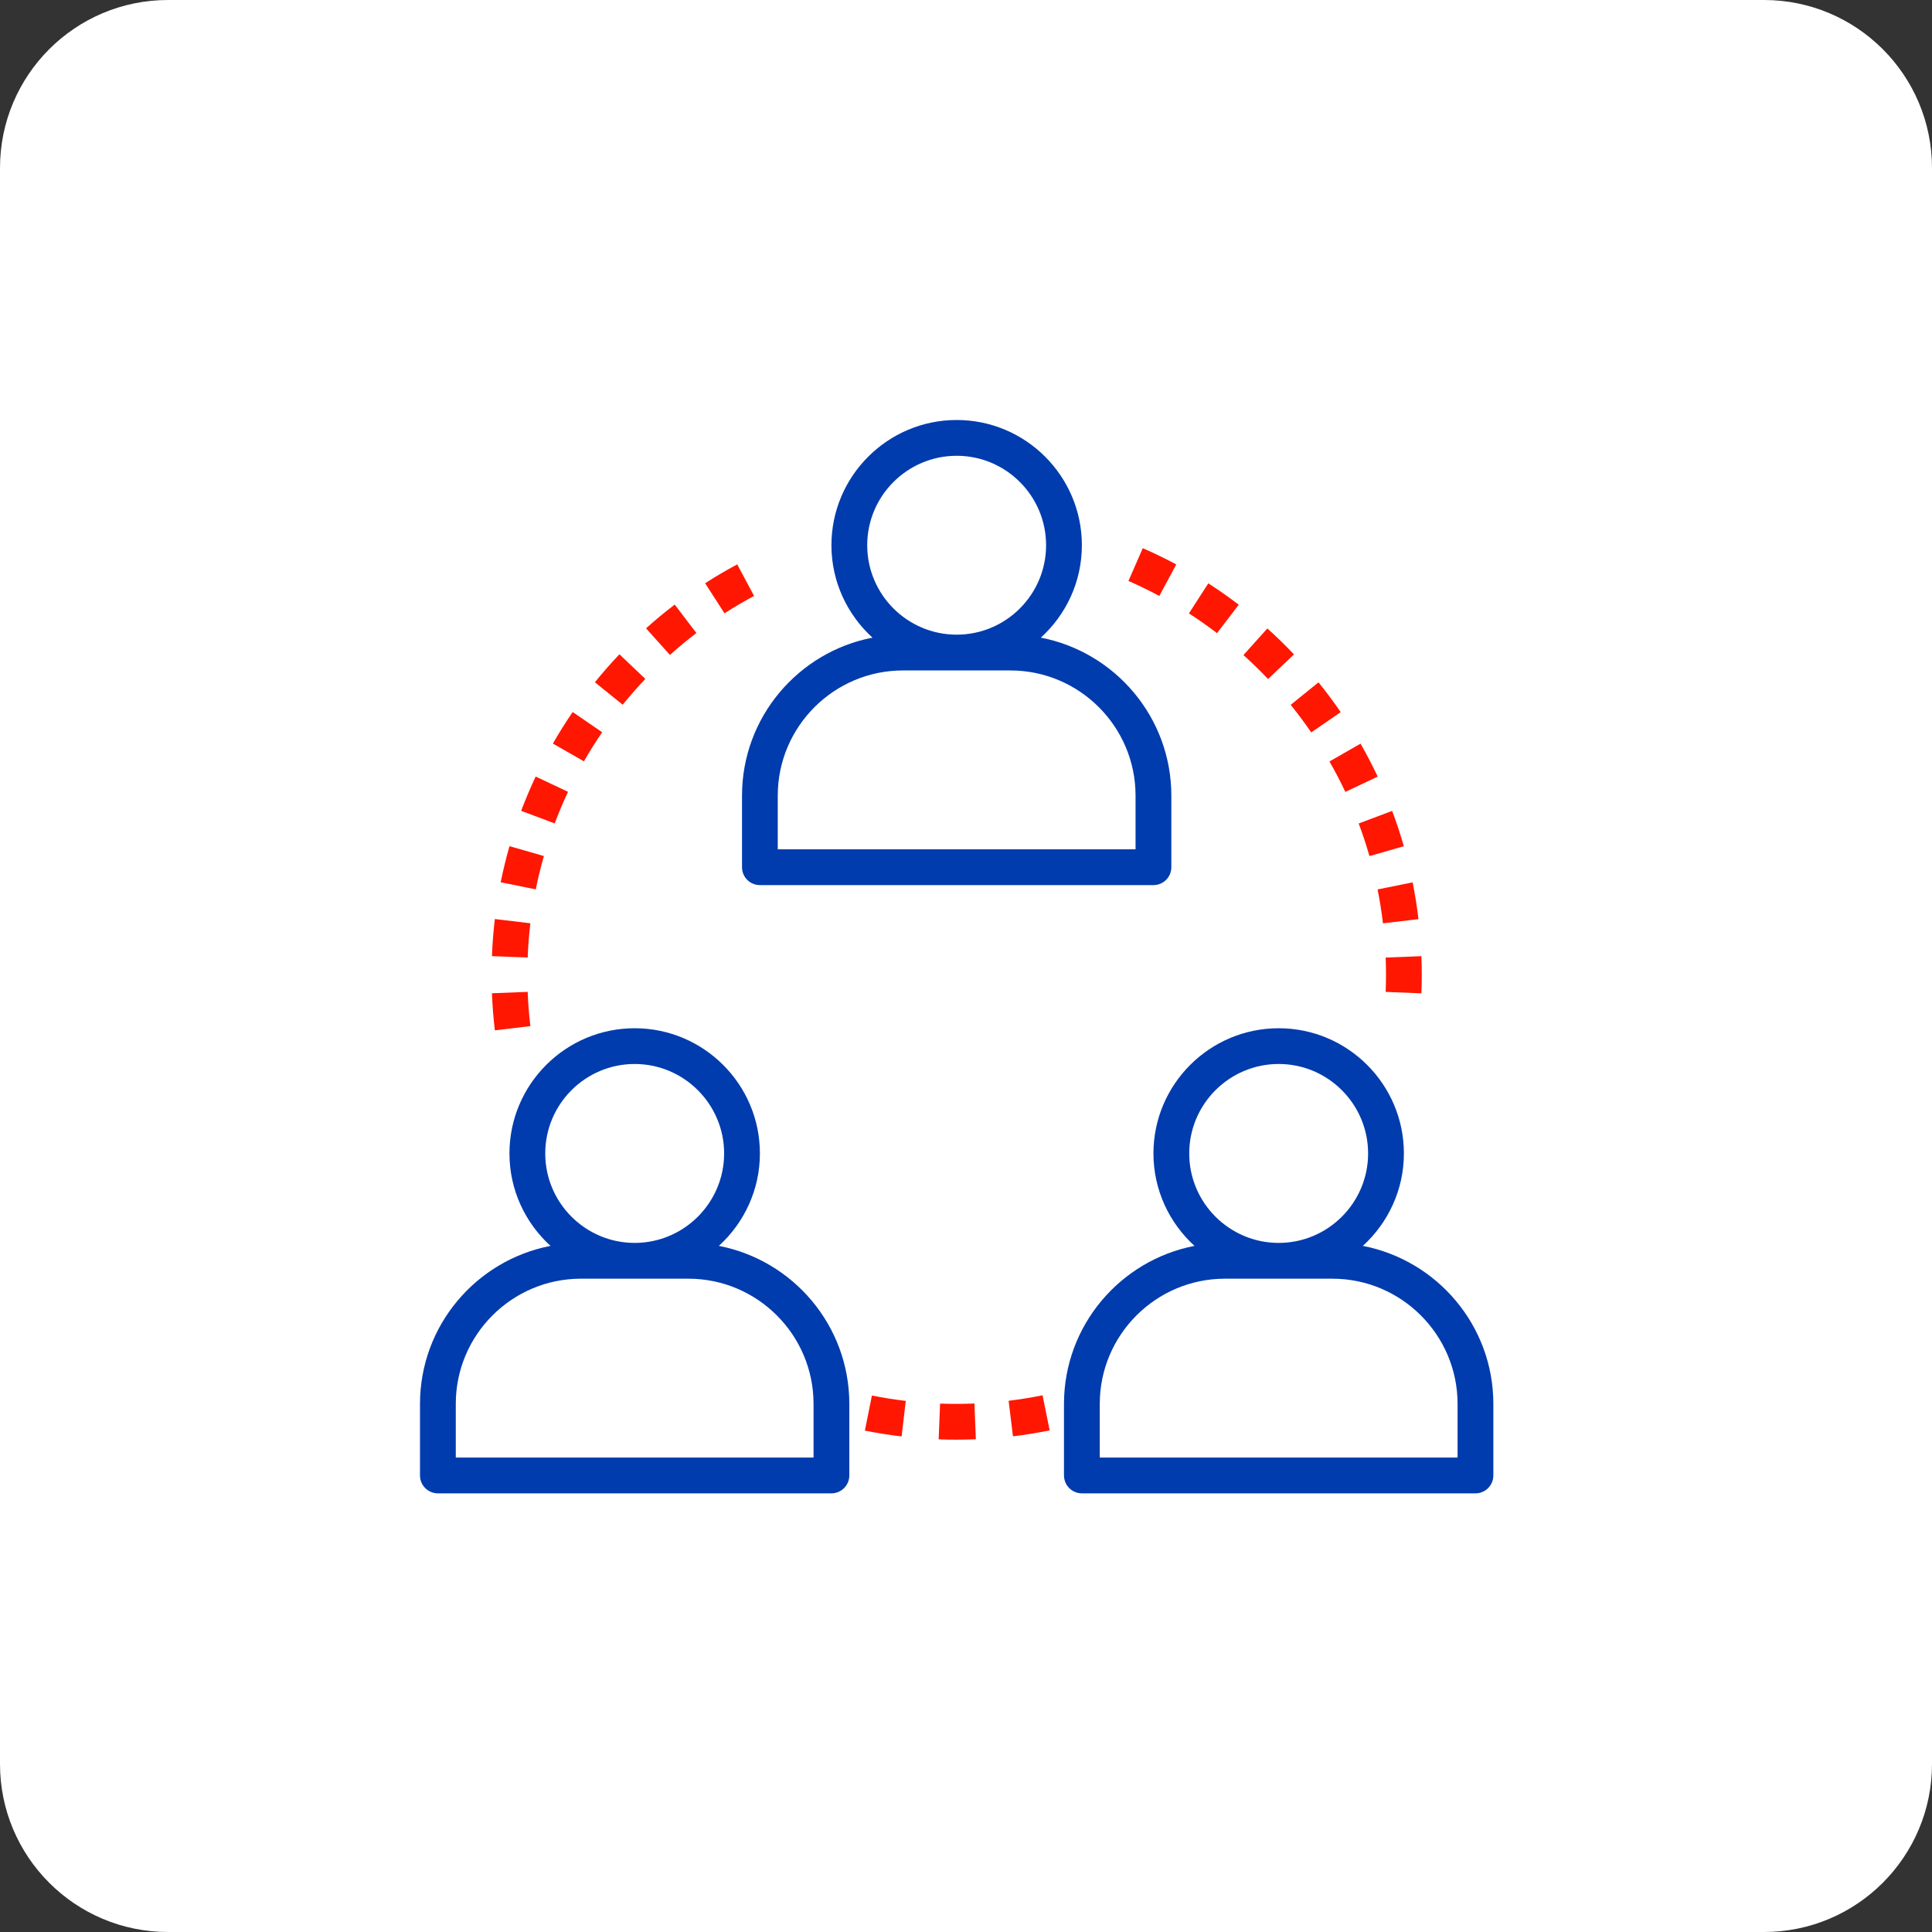 <svg xmlns="http://www.w3.org/2000/svg" width="46" height="46" viewBox="0 0 46 46" fill="none"><rect x="0" y="0" width="46" height="46" fill="#333333" stroke="none"/><path d="M0 4C0 1.791 1.791 0 4 0H42C44.209 0 46 1.791 46 4V42C46 44.209 44.209 46 42 46H4C1.791 46 0 44.209 0 42V4Z" fill="white"></path><path d="M24.782 15.182C25.381 14.637 25.759 13.853 25.759 12.982C25.759 11.338 24.422 10 22.778 10C21.134 10 19.796 11.338 19.796 12.982C19.796 13.853 20.175 14.637 20.773 15.182C19.006 15.523 17.667 17.079 17.667 18.944V20.648C17.667 20.884 17.857 21.074 18.093 21.074H27.463C27.698 21.074 27.889 20.884 27.889 20.648V18.944C27.889 17.079 26.549 15.523 24.782 15.182ZM20.648 12.982C20.648 11.807 21.604 10.852 22.778 10.852C23.952 10.852 24.907 11.807 24.907 12.982C24.907 14.156 23.952 15.111 22.778 15.111C21.604 15.111 20.648 14.156 20.648 12.982ZM27.037 20.222H18.518V18.944C18.518 17.301 19.856 15.963 21.5 15.963H24.055C25.7 15.963 27.037 17.301 27.037 18.944V20.222Z" fill="#003CAD"></path><path d="M17.116 29.664C17.714 29.118 18.093 28.335 18.093 27.463C18.093 25.819 16.755 24.482 15.111 24.482C13.467 24.482 12.13 25.819 12.13 27.463C12.13 28.335 12.508 29.118 13.107 29.664C11.339 30.005 10 31.561 10 33.426V35.13C10 35.365 10.191 35.556 10.426 35.556H19.796C20.031 35.556 20.222 35.365 20.222 35.13V33.426C20.222 31.561 18.883 30.005 17.116 29.664ZM12.982 27.463C12.982 26.289 13.937 25.333 15.111 25.333C16.285 25.333 17.241 26.289 17.241 27.463C17.241 28.637 16.285 29.593 15.111 29.593C13.937 29.593 12.982 28.637 12.982 27.463ZM19.37 34.704H10.852V33.426C10.852 31.782 12.189 30.445 13.833 30.445H16.389C18.033 30.445 19.37 31.782 19.37 33.426V34.704Z" fill="#003CAD"></path><path d="M32.449 29.664C33.047 29.118 33.426 28.335 33.426 27.463C33.426 25.819 32.089 24.482 30.445 24.482C28.8 24.482 27.463 25.819 27.463 27.463C27.463 28.335 27.842 29.118 28.44 29.664C26.673 30.005 25.333 31.561 25.333 33.426V35.13C25.333 35.365 25.524 35.556 25.759 35.556H35.13C35.365 35.556 35.556 35.365 35.556 35.13V33.426C35.556 31.561 34.216 30.005 32.449 29.664ZM28.315 27.463C28.315 26.289 29.27 25.333 30.445 25.333C31.619 25.333 32.574 26.289 32.574 27.463C32.574 28.637 31.619 29.593 30.445 29.593C29.27 29.593 28.315 28.637 28.315 27.463ZM34.704 34.704H26.185V33.426C26.185 31.782 27.523 30.445 29.167 30.445H31.722C33.366 30.445 34.704 31.782 34.704 33.426V34.704Z" fill="#003CAD"></path><path d="M12.564 23.616L11.713 23.649C11.724 23.943 11.748 24.24 11.783 24.532L12.628 24.431C12.596 24.161 12.574 23.887 12.564 23.616Z" fill="#FF1701"></path><path d="M11.782 21.882C11.748 22.172 11.724 22.469 11.713 22.765L12.564 22.798C12.574 22.525 12.596 22.251 12.628 21.983L11.782 21.882Z" fill="#FF1701"></path><path d="M16.065 14.395C15.832 14.572 15.602 14.762 15.382 14.96L15.951 15.594C16.154 15.411 16.366 15.236 16.581 15.072L16.065 14.395Z" fill="#FF1701"></path><path d="M12.754 18.489C12.629 18.755 12.513 19.029 12.409 19.306L13.207 19.605C13.303 19.351 13.409 19.098 13.525 18.853L12.754 18.489Z" fill="#FF1701"></path><path d="M12.131 20.147C12.05 20.428 11.98 20.718 11.921 21.007L12.757 21.175C12.81 20.909 12.875 20.642 12.95 20.382L12.131 20.147Z" fill="#FF1701"></path><path d="M14.748 15.578C14.544 15.793 14.348 16.017 14.164 16.244L14.826 16.779C14.996 16.57 15.177 16.363 15.365 16.165L14.748 15.578Z" fill="#FF1701"></path><path d="M17.553 13.438C17.295 13.575 17.038 13.726 16.789 13.887L17.25 14.603C17.48 14.455 17.717 14.316 17.954 14.189L17.553 13.438Z" fill="#FF1701"></path><path d="M13.635 16.953C13.468 17.197 13.31 17.449 13.164 17.704L13.903 18.127C14.037 17.892 14.184 17.659 14.338 17.435L13.635 16.953Z" fill="#FF1701"></path><path d="M20.76 33.227L20.592 34.062C20.878 34.12 21.173 34.166 21.467 34.201L21.566 33.355C21.296 33.323 21.024 33.28 20.76 33.227Z" fill="#FF1701"></path><path d="M24.823 33.221C24.558 33.275 24.287 33.319 24.015 33.352L24.118 34.198C24.412 34.162 24.706 34.115 24.992 34.057L24.823 33.221Z" fill="#FF1701"></path><path d="M23.201 33.417C22.929 33.428 22.654 33.429 22.383 33.419L22.349 34.27C22.491 34.276 22.634 34.278 22.779 34.278C22.932 34.277 23.084 34.274 23.235 34.268L23.201 33.417Z" fill="#FF1701"></path><path d="M30.175 14.963L29.606 15.597C29.809 15.78 30.006 15.971 30.192 16.167L30.81 15.581C30.608 15.368 30.395 15.161 30.175 14.963Z" fill="#FF1701"></path><path d="M31.393 16.246L30.731 16.782C30.901 16.992 31.065 17.213 31.22 17.438L31.922 16.956C31.755 16.713 31.577 16.474 31.393 16.246Z" fill="#FF1701"></path><path d="M33.843 22.766L32.992 22.799C32.998 22.933 33 23.069 33 23.204C33 23.342 32.998 23.48 32.992 23.617L33.843 23.651C33.849 23.502 33.852 23.353 33.852 23.203C33.852 23.057 33.849 22.911 33.843 22.766Z" fill="#FF1701"></path><path d="M32.394 17.706L31.654 18.13C31.789 18.365 31.916 18.609 32.032 18.855L32.802 18.491C32.677 18.225 32.54 17.961 32.394 17.706Z" fill="#FF1701"></path><path d="M33.147 19.307L32.35 19.607C32.445 19.861 32.531 20.122 32.606 20.383L33.425 20.148C33.344 19.865 33.25 19.583 33.147 19.307Z" fill="#FF1701"></path><path d="M33.634 21.009L32.799 21.177C32.853 21.443 32.896 21.715 32.928 21.984L33.773 21.884C33.739 21.593 33.692 21.298 33.634 21.009Z" fill="#FF1701"></path><path d="M28.769 13.889L28.308 14.605C28.535 14.752 28.76 14.91 28.977 15.075L29.494 14.398C29.259 14.218 29.016 14.048 28.769 13.889Z" fill="#FF1701"></path><path d="M27.209 13.052L26.868 13.832C27.116 13.941 27.363 14.061 27.603 14.19L28.006 13.439C27.747 13.3 27.478 13.169 27.209 13.052Z" fill="#FF1701"></path></svg>